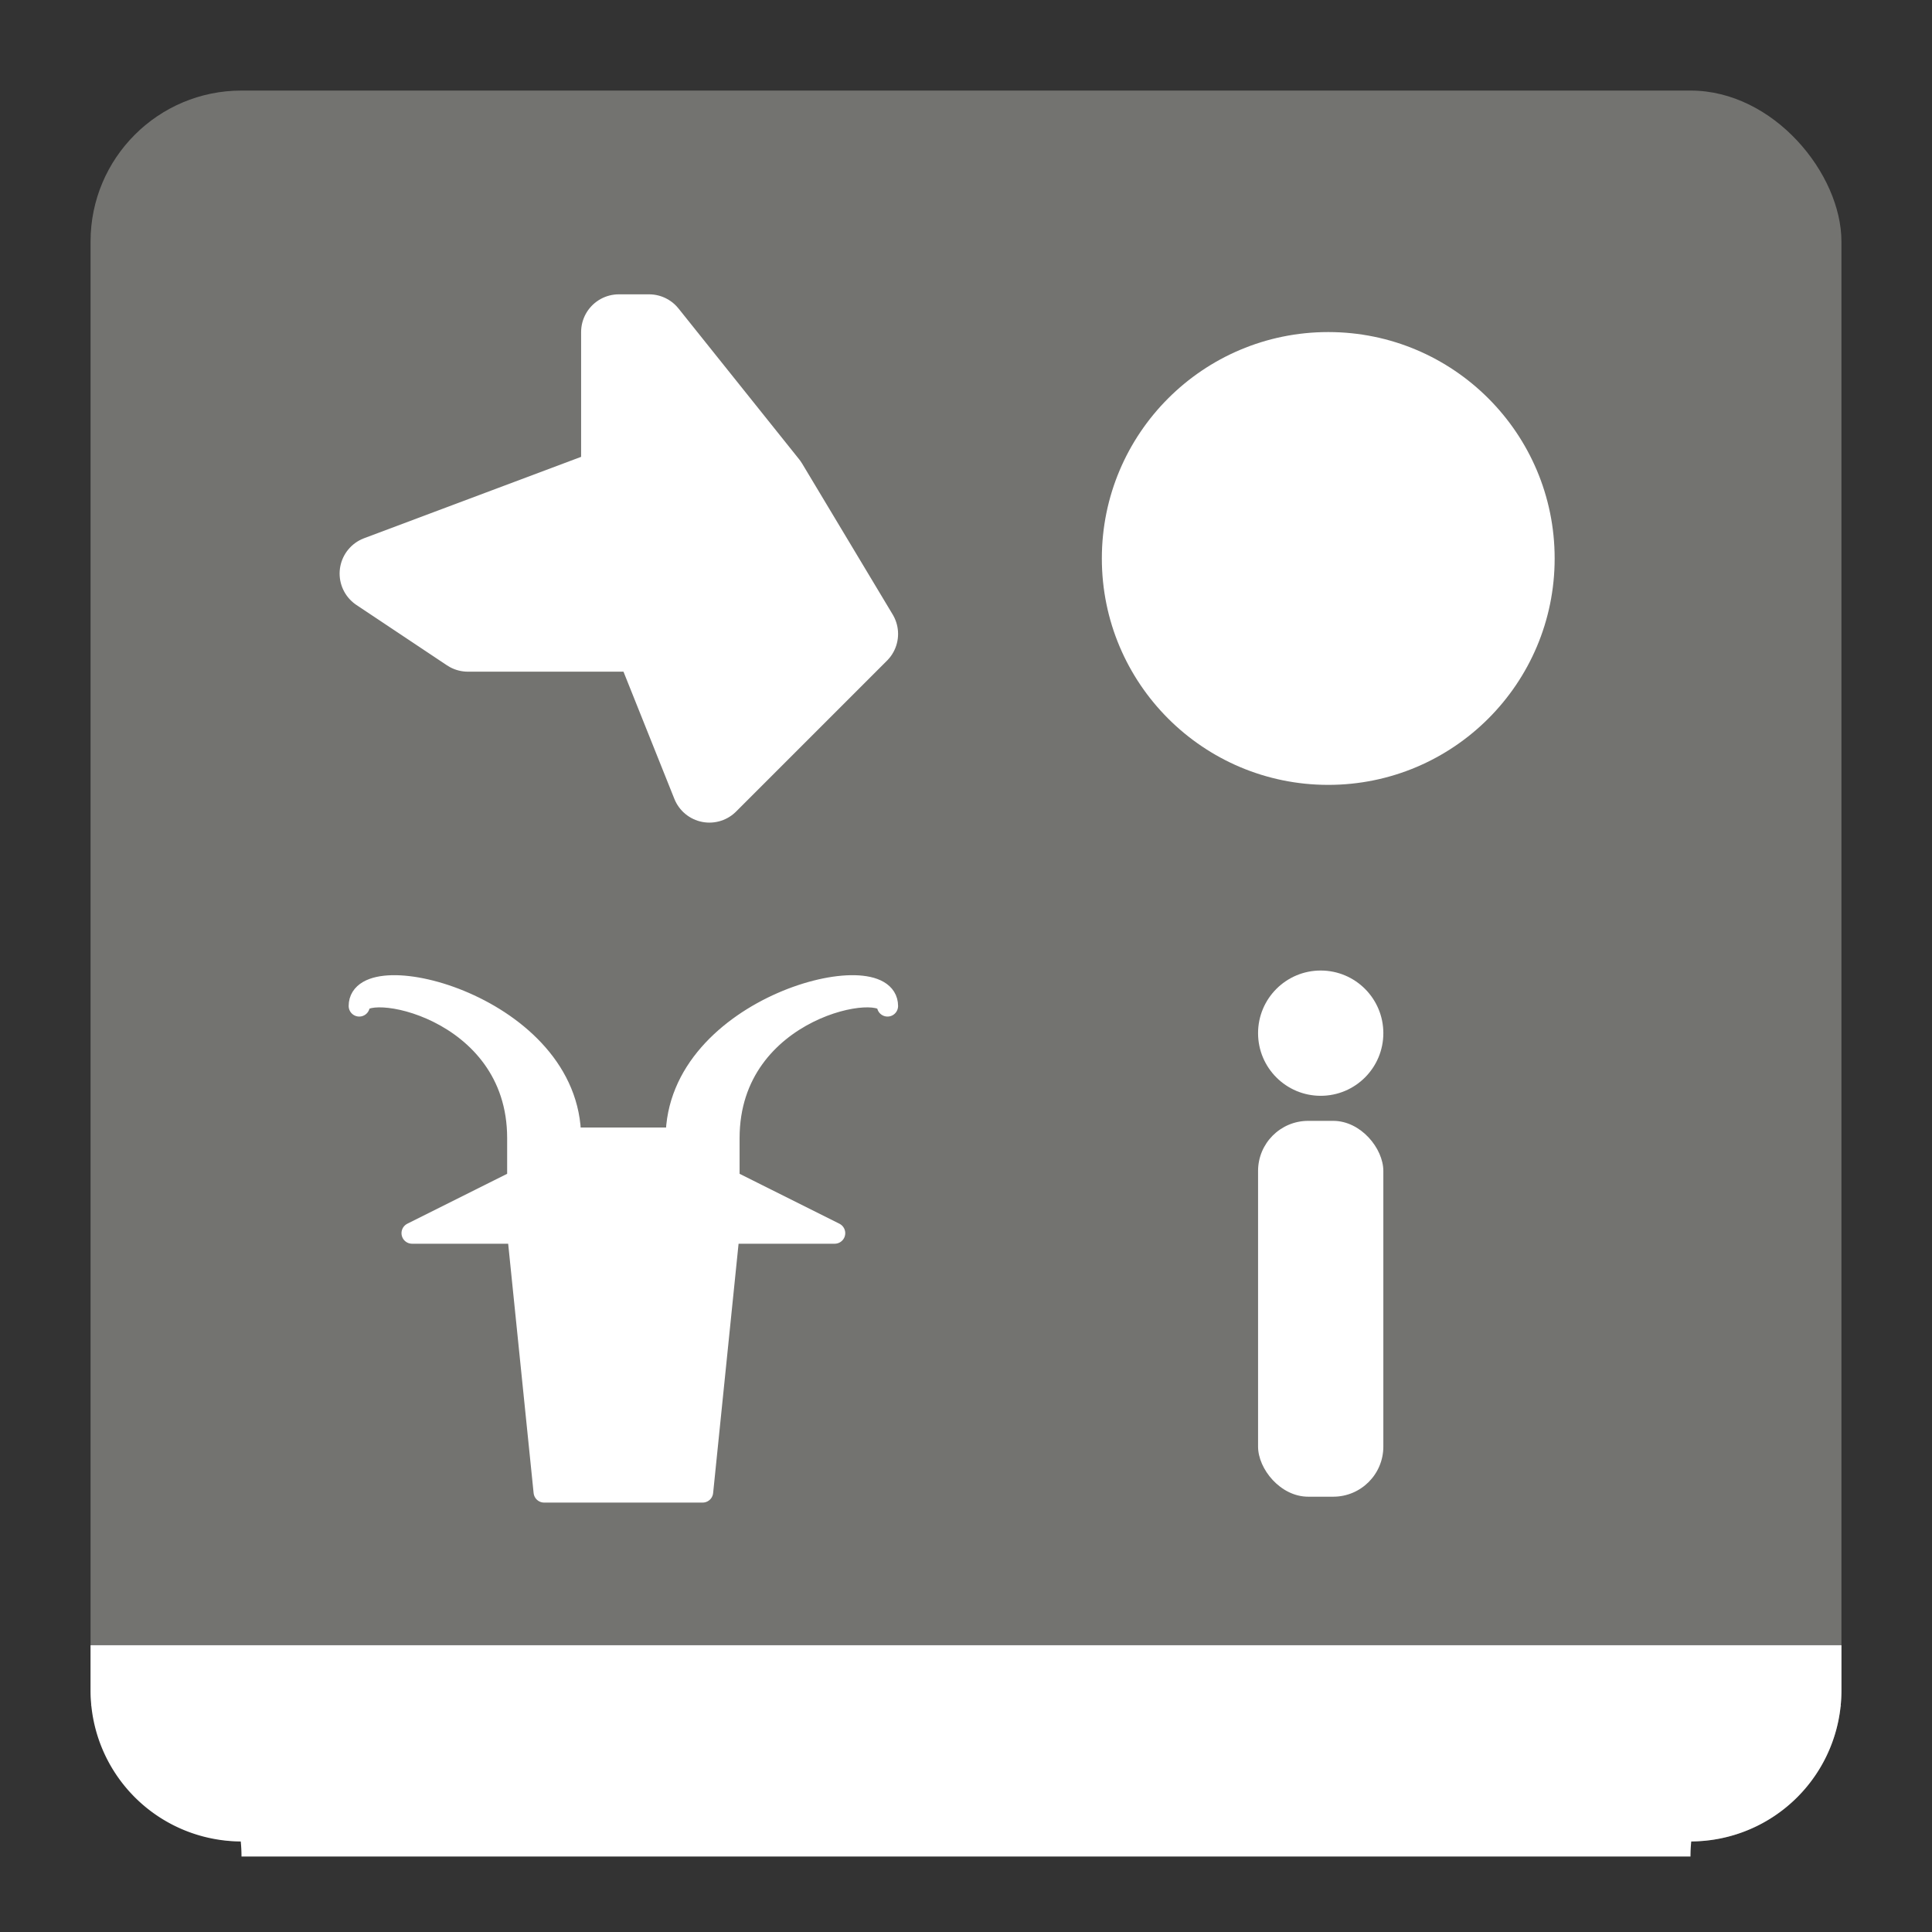 <?xml version="1.0" encoding="UTF-8" standalone="no"?>
<svg
   xmlns:dc="http://purl.org/dc/elements/1.1/"
   xmlns:cc="http://creativecommons.org/ns#"
   xmlns:rdf="http://www.w3.org/1999/02/22-rdf-syntax-ns#"
   xmlns:svg="http://www.w3.org/2000/svg"
   xmlns="http://www.w3.org/2000/svg"
   xmlns:sodipodi="http://sodipodi.sourceforge.net/DTD/sodipodi-0.dtd"
   xmlns:inkscape="http://www.inkscape.org/namespaces/inkscape"
   height="128"
   version="1.1"
   width="128"
   style="overflow: hidden; position: relative;"
   id="svg5064"
   sodipodi:docname="river_crossing_icon_disabled.svg"
   inkscape:version="0.92.3 (2405546, 2018-03-11)">
  <rect width="100%" height="100%" fill="#333333" stroke="none"/>
  <sodipodi:namedview
     pagecolor="#ffffff"
     bordercolor="#666666"
     borderopacity="1"
     objecttolerance="10"
     gridtolerance="10"
     guidetolerance="10"
     inkscape:pageopacity="0"
     inkscape:pageshadow="2"
     inkscape:window-width="1600"
     inkscape:window-height="837"
     id="namedview5066"
     showgrid="false"
     inkscape:zoom="1.844"
     inkscape:cx="-50.98"
     inkscape:cy="64"
     inkscape:window-x="-9"
     inkscape:window-y="-9"
     inkscape:window-maximized="1"
     inkscape:current-layer="svg5064" />
  <desc
     style="-webkit-tap-highlight-color: rgba(0, 0, 0, 0);"
     id="desc5044">Created with Raphaël 2.2.0</desc>
  <defs
     style="-webkit-tap-highlight-color: rgba(0, 0, 0, 0);"
     id="defs5046" />
  <rect
     x="6"
     y="6"
     width="116"
     height="116"
     rx="10"
     ry="10"
     fill="#737370"
     stroke="#000"
     stroke-width="0"
     style="-webkit-tap-highlight-color: rgba(0, 0, 0, 0);"
     id="rect5048" />
  <path
     fill="#ffffff"
     stroke="#ffffff"
     d="M25,38L41,32L41,22L43,22L51,32L57,42L47,52L43,42L31,42Z"
     style="-webkit-tap-highlight-color: rgba(0, 0, 0, 0); stroke-linejoin: round;"
     stroke-width="5px"
     stroke-linejoin="round"
     id="path5050" />
  <path
     fill="#ffffff"
     stroke="#ffffff"
     d="M44.8,75.4C44.8,66.65,58.8,63.15,58.8,66.65C58.8,64.9,48.3,66.65,48.3,75.4L48.3,78.2L55.3,81.7L48.3,81.7L46.55,98.85H36.05L34.3,81.7L27.3,81.7L34.3,78.2L34.3,75.4C34.3,66.65,23.8,64.9,23.8,66.65C23.8,63.15,37.8,66.65,37.8,75.4Z"
     stroke-width="1.4px"
     stroke-linejoin="round"
     style="-webkit-tap-highlight-color: rgba(0, 0, 0, 0); stroke-linejoin: round;"
     id="path5052" />
  <circle
     cx="88"
     cy="37"
     r="15"
     fill="#ffffff"
     stroke="#ffffff"
     stroke-width="0"
     style="-webkit-tap-highlight-color: rgba(0, 0, 0, 0);"
     id="circle5054" />
  <circle
     cx="87.5"
     cy="68.45"
     r="4.15"
     fill="#ffffff"
     stroke="#ffffff"
     stroke-width="0"
     style="-webkit-tap-highlight-color: rgba(0, 0, 0, 0);"
     id="circle5056" />
  <rect
     x="83.35"
     y="74.26"
     width="8.3"
     height="24.9"
     rx="3.32"
     ry="3.32"
     fill="#ffffff"
     stroke="#ffffff"
     stroke-width="0"
     style="-webkit-tap-highlight-color: rgba(0, 0, 0, 0);"
     id="rect5058" />
  <path
     fill="#ffffff"
     stroke="#000000"
     d="M6,109H122V112A10,10,45,0,1,112,122H16A10,10,45,0,1,6,112Z"
     stroke-width="0"
     style="-webkit-tap-highlight-color: rgba(0, 0, 0, 0);"
     id="path5060" />
  <path
     fill="#ffffff"
     stroke="#000000"
     d="M6,113C15,110,26,110,35,113C44,116,55,116,64,113C73,110,84,110,93,113C102,116,113,116,122,113A10,-10,45,0,1,112,123H16A10,-10,45,0,1,6,113Z"
     stroke-width="0"
     style="-webkit-tap-highlight-color: rgba(0, 0, 0, 0);"
     id="path5062" />
</svg>
